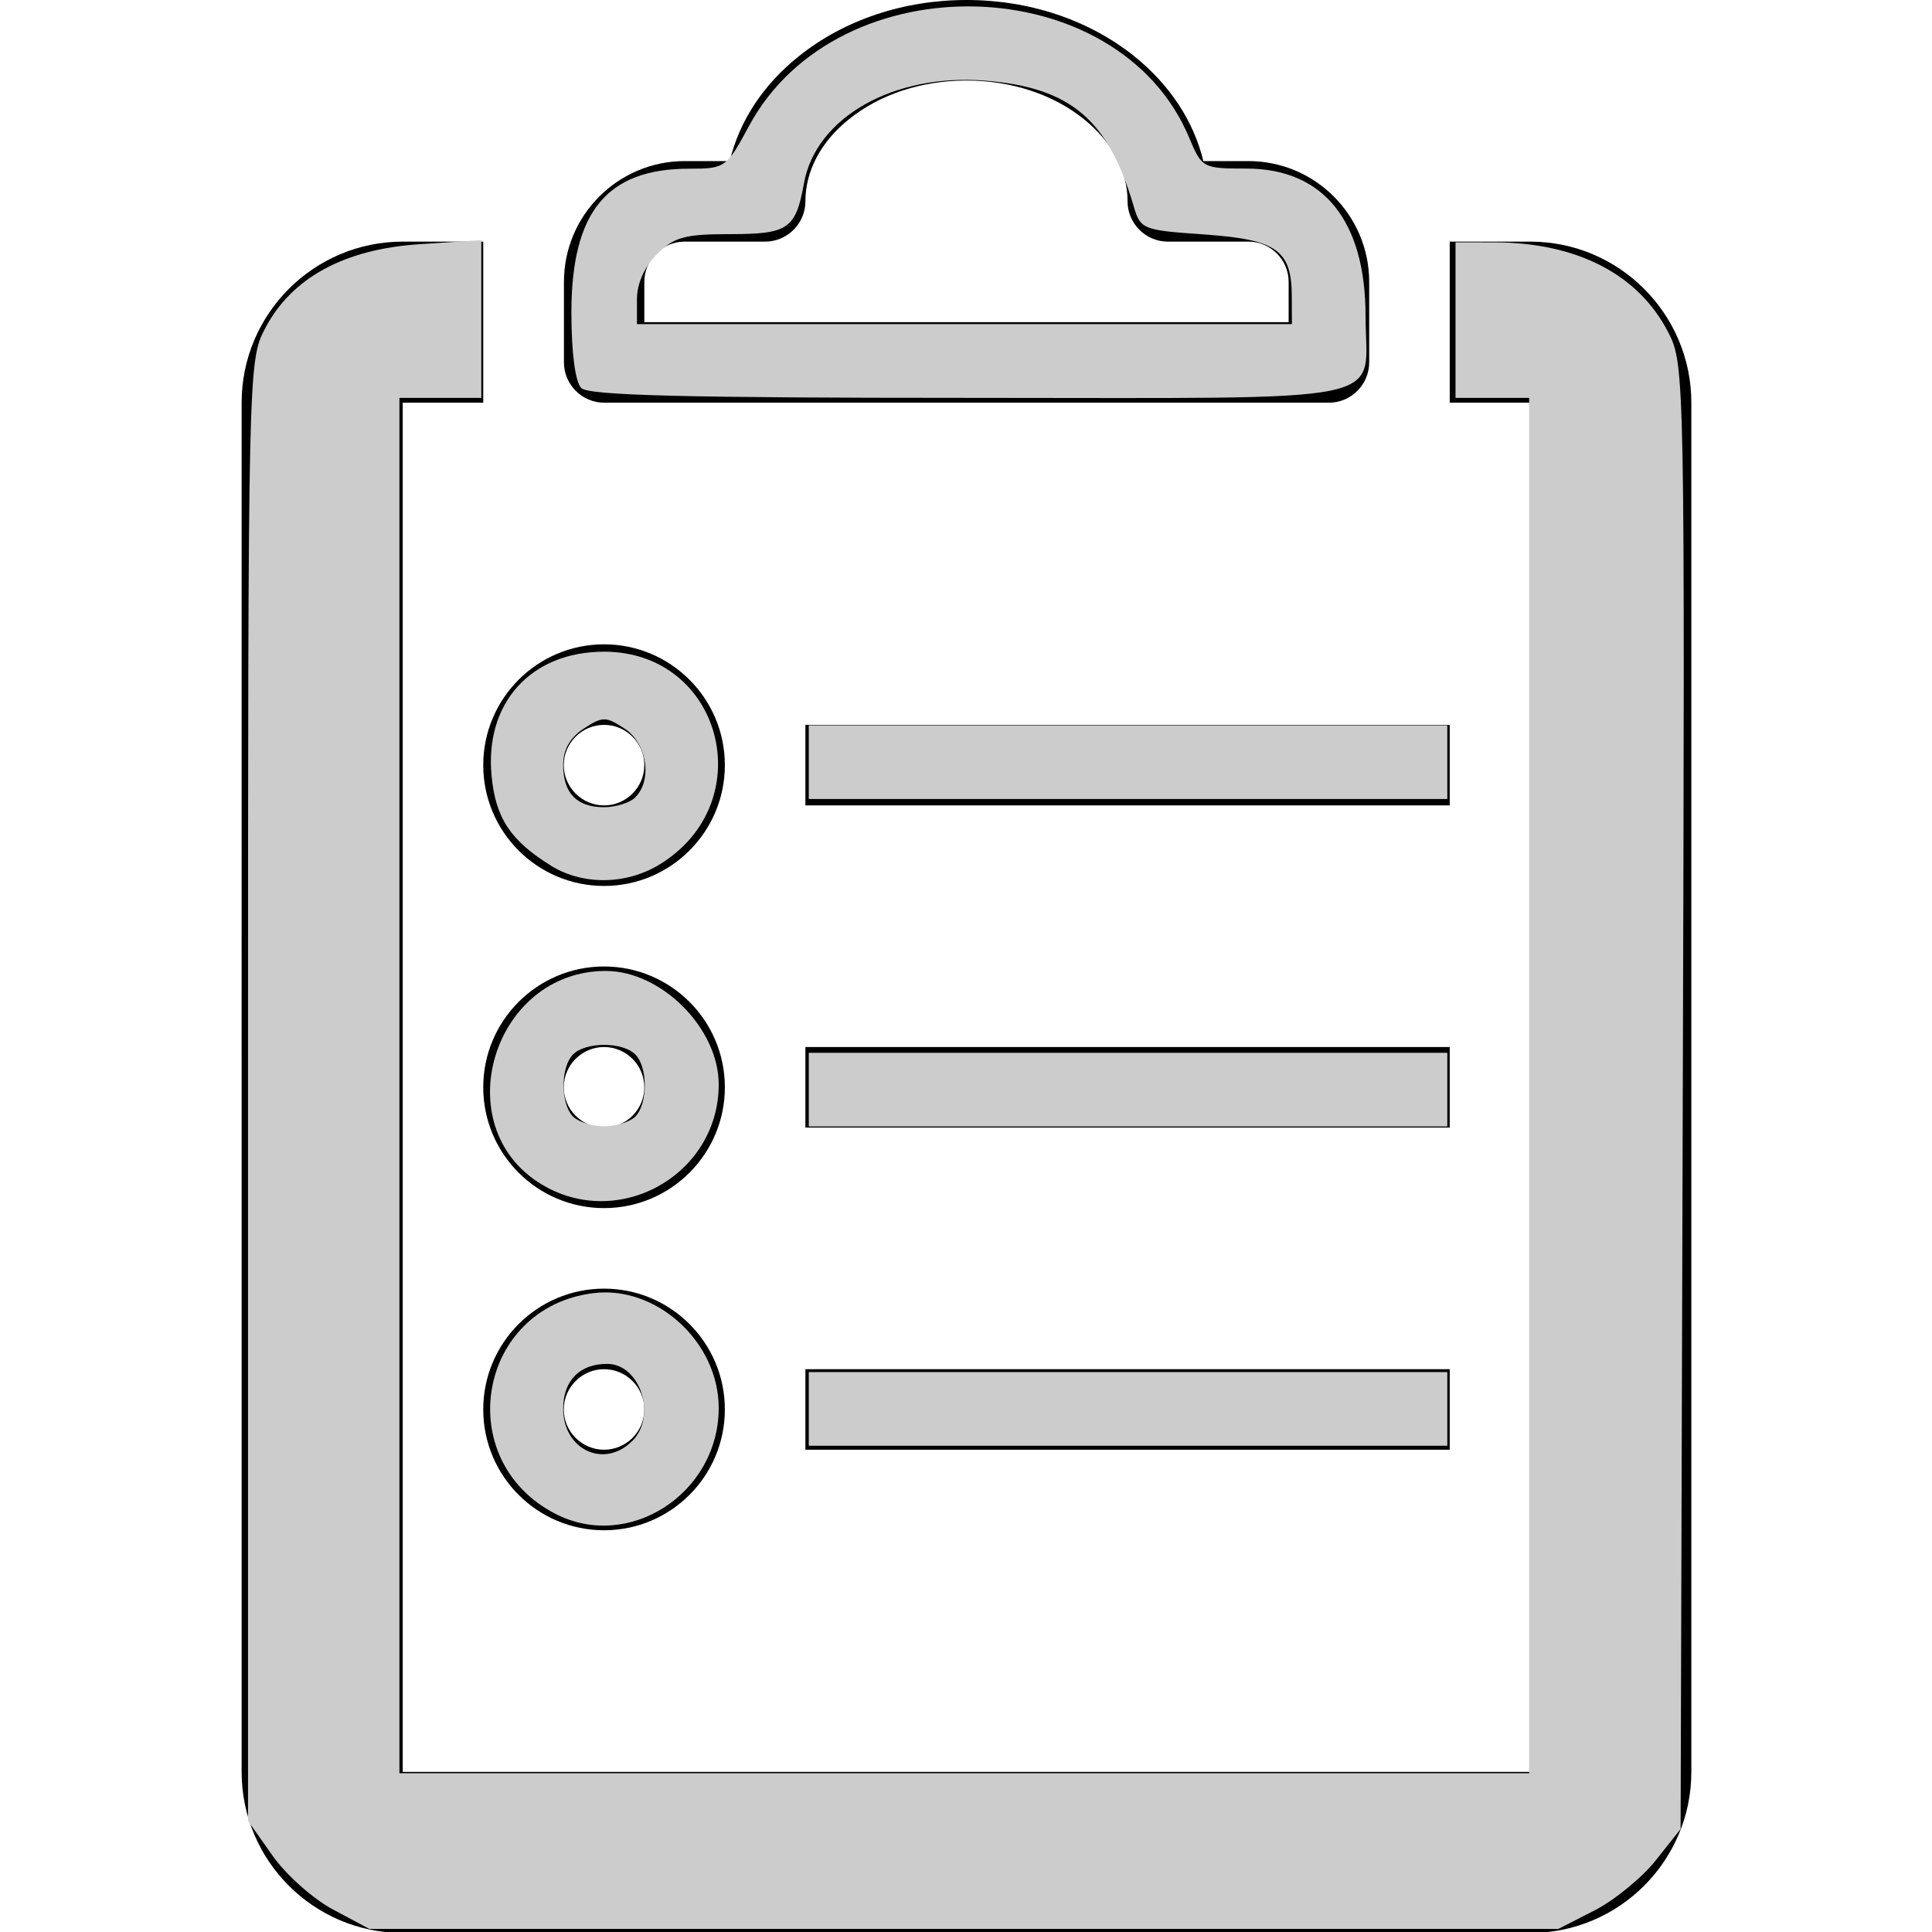 <?xml version="1.0" encoding="UTF-8" standalone="no"?>
<svg
   xmlns:dc="http://purl.org/dc/elements/1.1/"
   xmlns:cc="http://creativecommons.org/ns#"
   xmlns:rdf="http://www.w3.org/1999/02/22-rdf-syntax-ns#"
   xmlns:svg="http://www.w3.org/2000/svg"
   xmlns="http://www.w3.org/2000/svg"
   version="1.1"
   id="svg3776"
   width="16"
   height="16"
   viewBox="0 0 16 16">
  <defs
     id="defs3780" />
  <g
     id="g9765"
     transform="scale(0.667)">
    <path
       id="path9745"
       d="m 19,3 h -1 v 2 h 1 V 22 H 5 V 5 H 6 V 3 H 5 C 3.897,3 3,3.897 3,5 v 17 c 0,1.103 0.897,2 2,2 h 14 c 1.103,0 2,-0.897 2,-2 V 5 C 21,3.897 20.103,3 19,3 Z" />
    <path
       id="path9747"
       d="m 7.5,5 h 9 C 16.775,5 17,4.775 17,4.5 v -1 C 17,2.672 16.328,2 15.5,2 H 14.941 C 14.822,1.506 14.525,1.053 14.082,0.697 13.519,0.247 12.782,0 12.001,0 11.22,0 10.482,0.247 9.92,0.697 9.473,1.053 9.179,1.506 9.061,2 H 8.502 c -0.828,0 -1.5,0.672 -1.5,1.5 v 1 c 0,0.275 0.225,0.5 0.5,0.5 z M 8,3.5 C 8,3.225 8.225,3 8.5,3 h 1 C 9.775,3 10,2.775 10,2.5 10,2.122 10.194,1.756 10.544,1.478 10.928,1.169 11.447,1 12,1 12.553,1 13.072,1.169 13.456,1.478 13.806,1.759 14,2.122 14,2.5 14,2.775 14.225,3 14.5,3 h 1 C 15.775,3 16,3.225 16,3.5 V 4 H 8 Z" />
    <path
       id="path9749"
       d="m 10,9 h 8 v 1 h -8 z m 0,4 h 8 v 1 h -8 z m 0,4 h 8 v 1 h -8 z" />
    <path
       id="path9751"
       d="M 7.5,11 C 8.328,11 9,10.328 9,9.5 9,8.672 8.328,8 7.5,8 6.672,8 6,8.672 6,9.5 6,10.328 6.672,11 7.5,11 Z m 0,-2 C 7.775,9 8,9.225 8,9.5 8,9.775 7.775,10 7.5,10 7.225,10 7,9.775 7,9.5 7,9.225 7.225,9 7.5,9 Z m 0,3 C 6.672,12 6,12.672 6,13.5 6,14.328 6.672,15 7.5,15 8.328,15 9,14.328 9,13.5 9,12.672 8.328,12 7.5,12 Z m 0,2 C 7.225,14 7,13.775 7,13.5 7,13.225 7.225,13 7.5,13 7.775,13 8,13.225 8,13.5 8,13.775 7.775,14 7.5,14 Z m 0,2 C 6.672,16 6,16.672 6,17.5 6,18.328 6.672,19 7.5,19 8.328,19 9,18.328 9,17.5 9,16.672 8.328,16 7.5,16 Z m 0,2 C 7.225,18 7,17.775 7,17.5 7,17.225 7.225,17 7.5,17 7.775,17 8,17.225 8,17.5 8,17.775 7.775,18 7.5,18 Z" />
  </g>
  <path
     id="path4039"
     d="M 2.76,15.815 C 2.595,15.728 2.369,15.527 2.258,15.369 L 2.054,15.08 V 9.035 c 0,-6.001 0.001,-6.047 0.142,-6.316 C 2.415,2.3 2.853,2.062 3.479,2.022 L 3.986,1.989 V 2.642 3.295 H 3.647 3.308 V 8.99 14.685 H 7.986 12.664 V 8.99 3.295 H 12.359 12.054 V 2.651 2.007 l 0.322,3.783e-4 c 0.685,8.037e-4 1.196,0.266 1.442,0.749 0.134,0.262 0.136,0.375 0.118,6.329 l -0.018,6.062 -0.207,0.261 c -0.114,0.143 -0.342,0.329 -0.506,0.413 l -0.299,0.153 H 7.983 3.059 Z"
     style="fill:#cccccc;stroke-width:0.068" />
  <path
     id="path4041"
     d="M 4.814,3.214 C 4.764,3.164 4.732,2.921 4.732,2.586 4.733,1.754 5.025,1.397 5.708,1.397 c 0.297,0 0.309,-0.008 0.495,-0.354 0.738,-1.367 3.061,-1.304 3.646,0.099 0.104,0.249 0.113,0.254 0.473,0.254 0.638,0 0.987,0.432 0.987,1.223 0,0.741 0.318,0.676 -3.277,0.676 -2.349,0 -3.157,-0.02 -3.218,-0.081 z M 10.698,2.46 c 0,-0.388 -0.121,-0.475 -0.719,-0.518 C 9.459,1.906 9.445,1.901 9.387,1.702 9.176,0.987 8.864,0.724 8.158,0.668 7.401,0.607 6.756,0.972 6.658,1.518 c -0.068,0.379 -0.13,0.421 -0.615,0.421 -0.372,0 -0.46,0.024 -0.602,0.166 -0.104,0.104 -0.166,0.244 -0.166,0.373 v 0.206 h 2.712 2.712 z"
     style="fill:#cccccc;stroke-width:0.068" />
  <path
     id="path4043"
     d="M 4.563,7.169 C 4.228,6.962 4.104,6.775 4.071,6.425 4.013,5.821 4.397,5.397 5.003,5.397 c 0.978,0 1.303,1.248 0.458,1.763 -0.277,0.169 -0.635,0.172 -0.899,0.009 z M 5.261,6.603 C 5.405,6.46 5.358,6.155 5.173,6.034 5.016,5.932 4.991,5.932 4.834,6.034 4.72,6.109 4.664,6.208 4.664,6.334 c 0,0.235 0.112,0.351 0.339,0.351 0.097,0 0.213,-0.037 0.258,-0.081 z"
     style="fill:#cccccc;stroke-width:0.068" />
  <path
     id="path4045"
     d="M 4.481,9.806 C 3.693,9.325 4.083,8.04 5.017,8.041 5.478,8.041 5.952,8.517 5.952,8.98 5.953,9.73 5.122,10.197 4.481,9.806 Z M 5.261,9.247 c 0.105,-0.105 0.105,-0.41 0,-0.515 -0.105,-0.105 -0.41,-0.105 -0.515,0 -0.105,0.105 -0.105,0.41 0,0.515 0.045,0.045 0.161,0.081 0.258,0.081 0.097,0 0.213,-0.037 0.258,-0.081 z"
     style="fill:#cccccc;stroke-width:0.068" />
  <path
     id="path4047"
     d=""
     style="fill:#cccccc;stroke-width:0.068" />
  <path
     id="path4049"
     d="m 4.598,12.536 c -0.862,-0.446 -0.642,-1.71 0.318,-1.827 0.524,-0.064 1.037,0.407 1.036,0.952 -6.44e-4,0.709 -0.746,1.19 -1.354,0.875 z M 5.236,11.934 c 0.207,-0.207 0.066,-0.639 -0.208,-0.639 -0.228,0 -0.364,0.139 -0.364,0.372 0,0.339 0.34,0.499 0.571,0.267 z"
     style="fill:#cccccc;stroke-width:0.068" />
  <path
     id="path4051"
     d="m 6.698,11.668 v -0.305 h 2.644 2.644 v 0.305 0.305 H 9.342 6.698 Z"
     style="fill:#cccccc;stroke-width:0.068" />
  <path
     id="path4053"
     d="M 6.698,9.024 V 8.719 H 9.342 11.986 V 9.024 9.329 H 9.342 6.698 Z"
     style="fill:#cccccc;stroke-width:0.068" />
  <path
     id="path4055"
     d="M 6.698,6.312 V 6.007 H 9.342 11.986 V 6.312 6.617 H 9.342 6.698 Z"
     style="fill:#cccccc;stroke-width:0.068" />
</svg>
